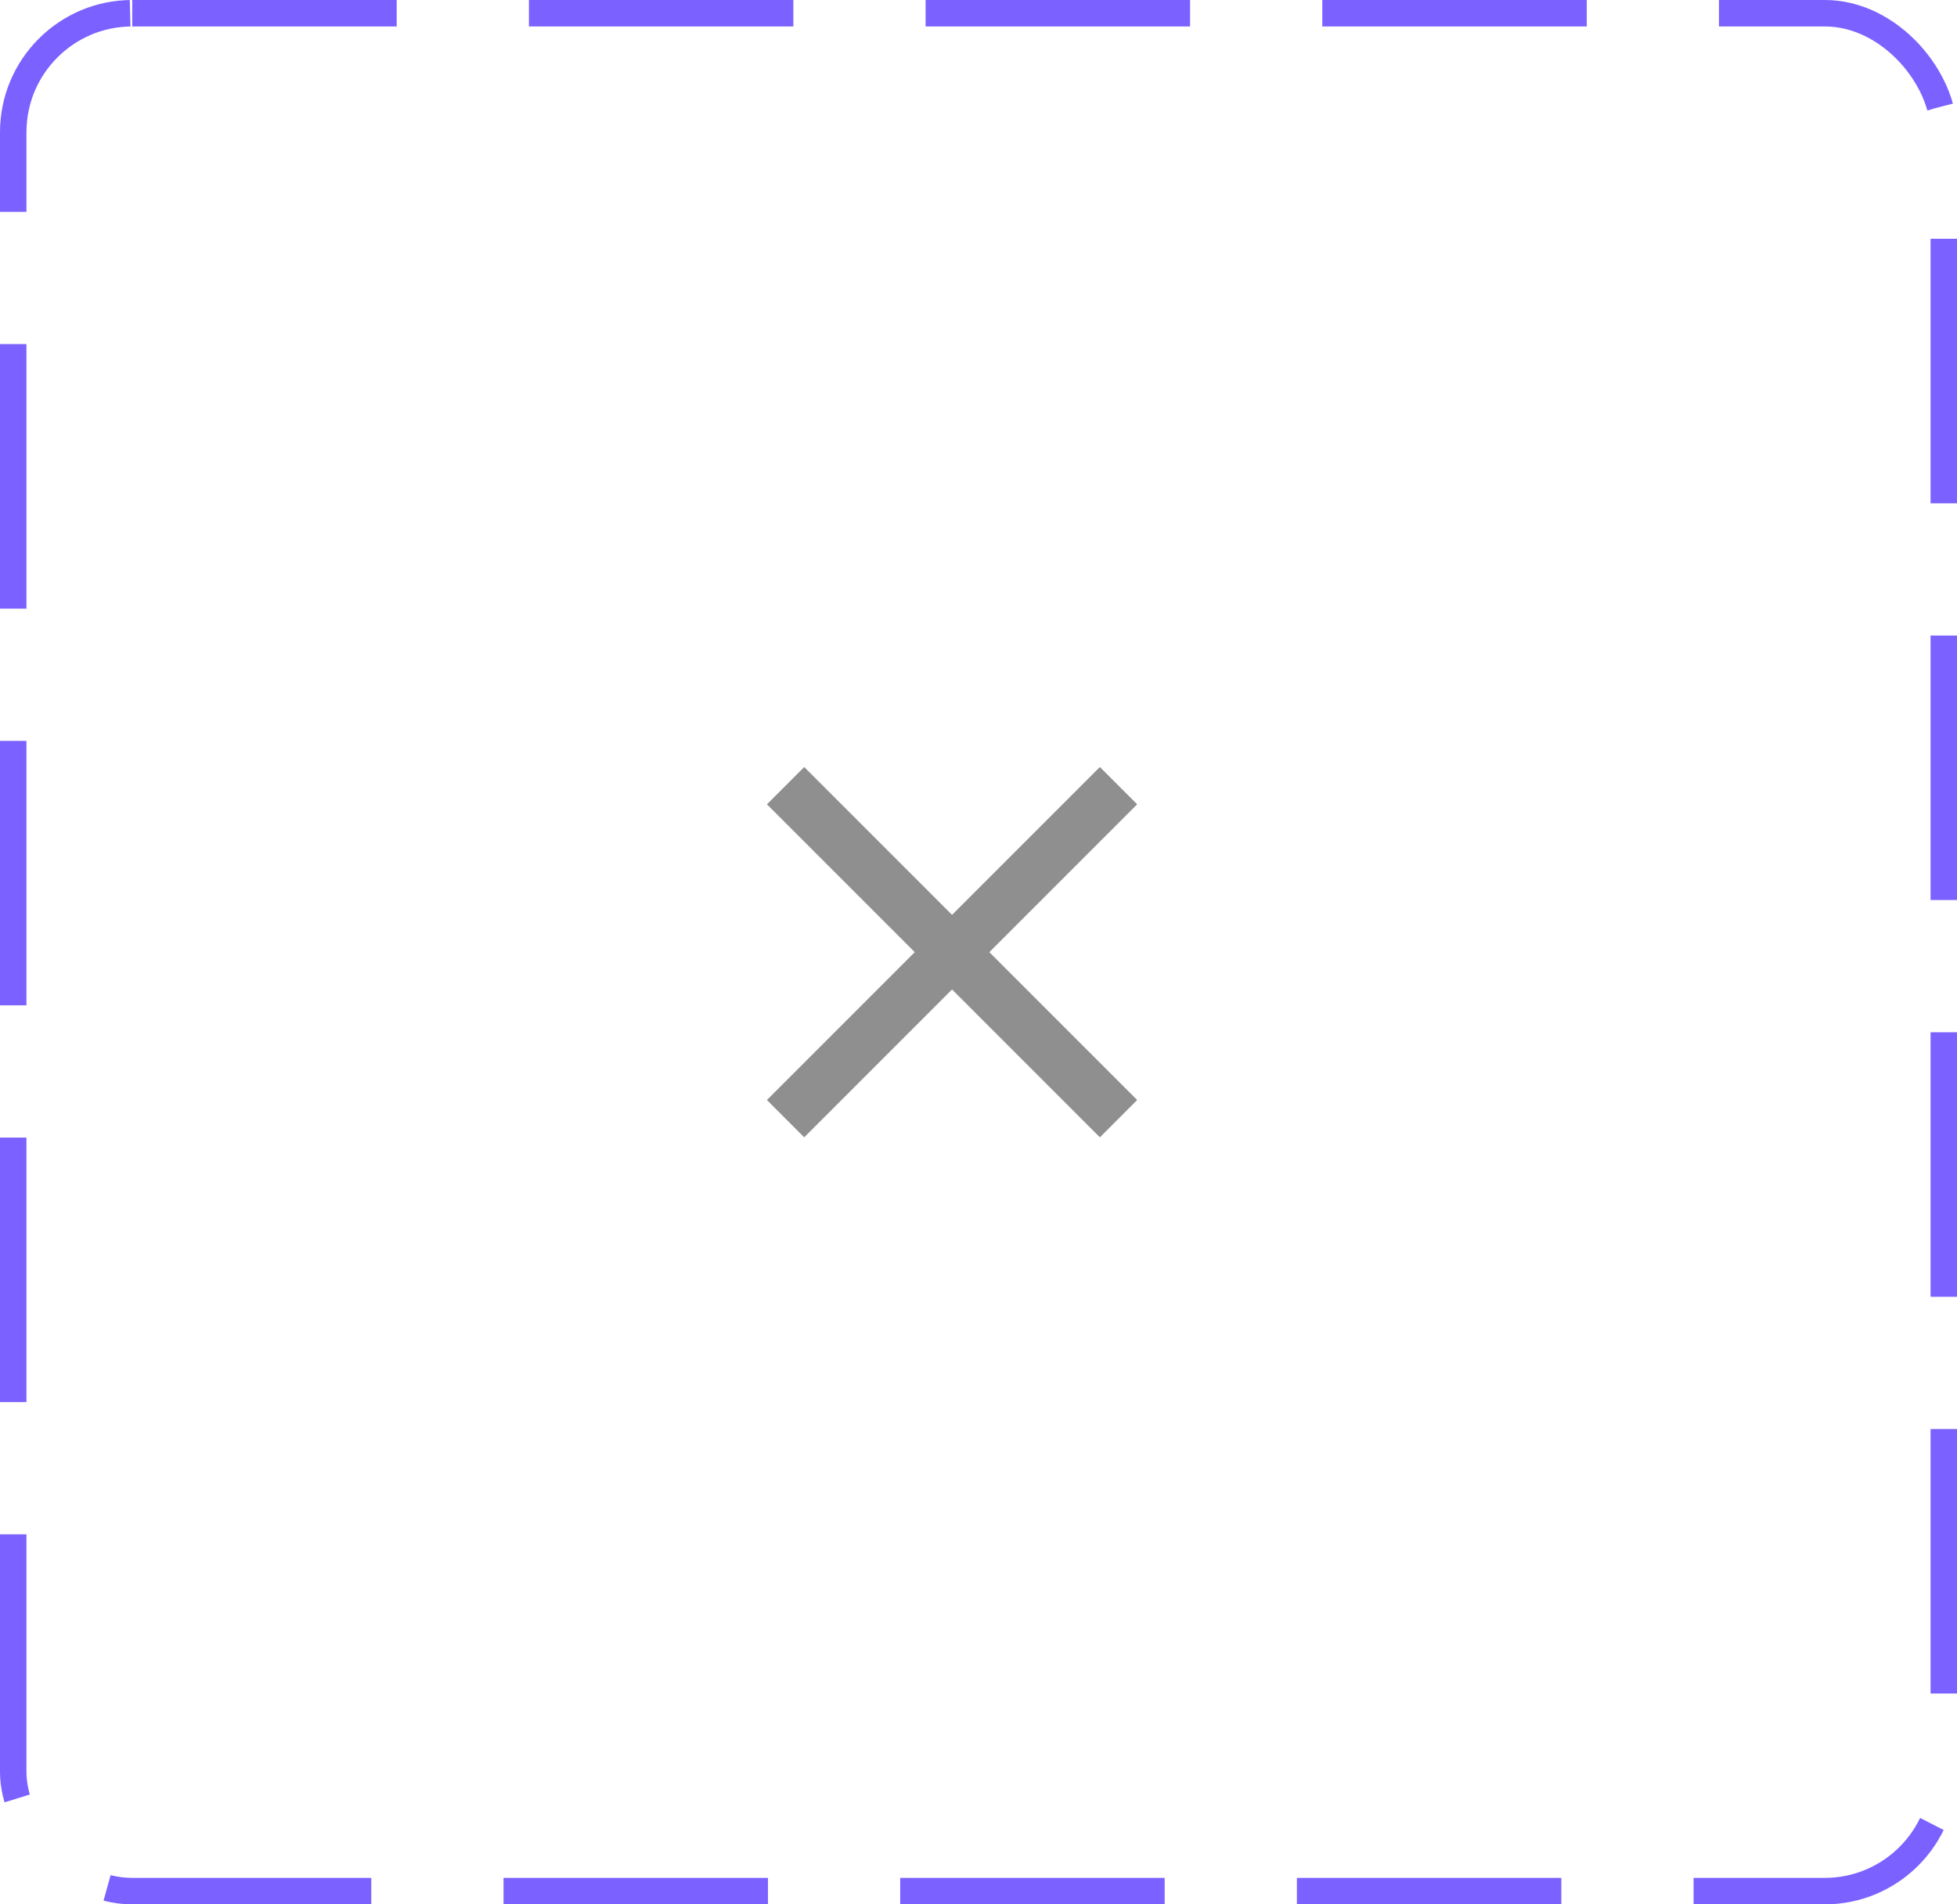 <svg width="74" height="72" viewBox="0 0 74 72" fill="none" xmlns="http://www.w3.org/2000/svg">
<rect x="0.5" y="0.5" width="73" height="71" rx="4.5" stroke="#7B61FF" stroke-dasharray="10 5"/>
<path d="M43 30.41L41.59 29L36 34.59L30.41 29L29 30.41L34.59 36L29 41.59L30.41 43L36 37.41L41.59 43L43 41.59L37.41 36L43 30.41Z" fill="#8F8F8F"/>
</svg>
